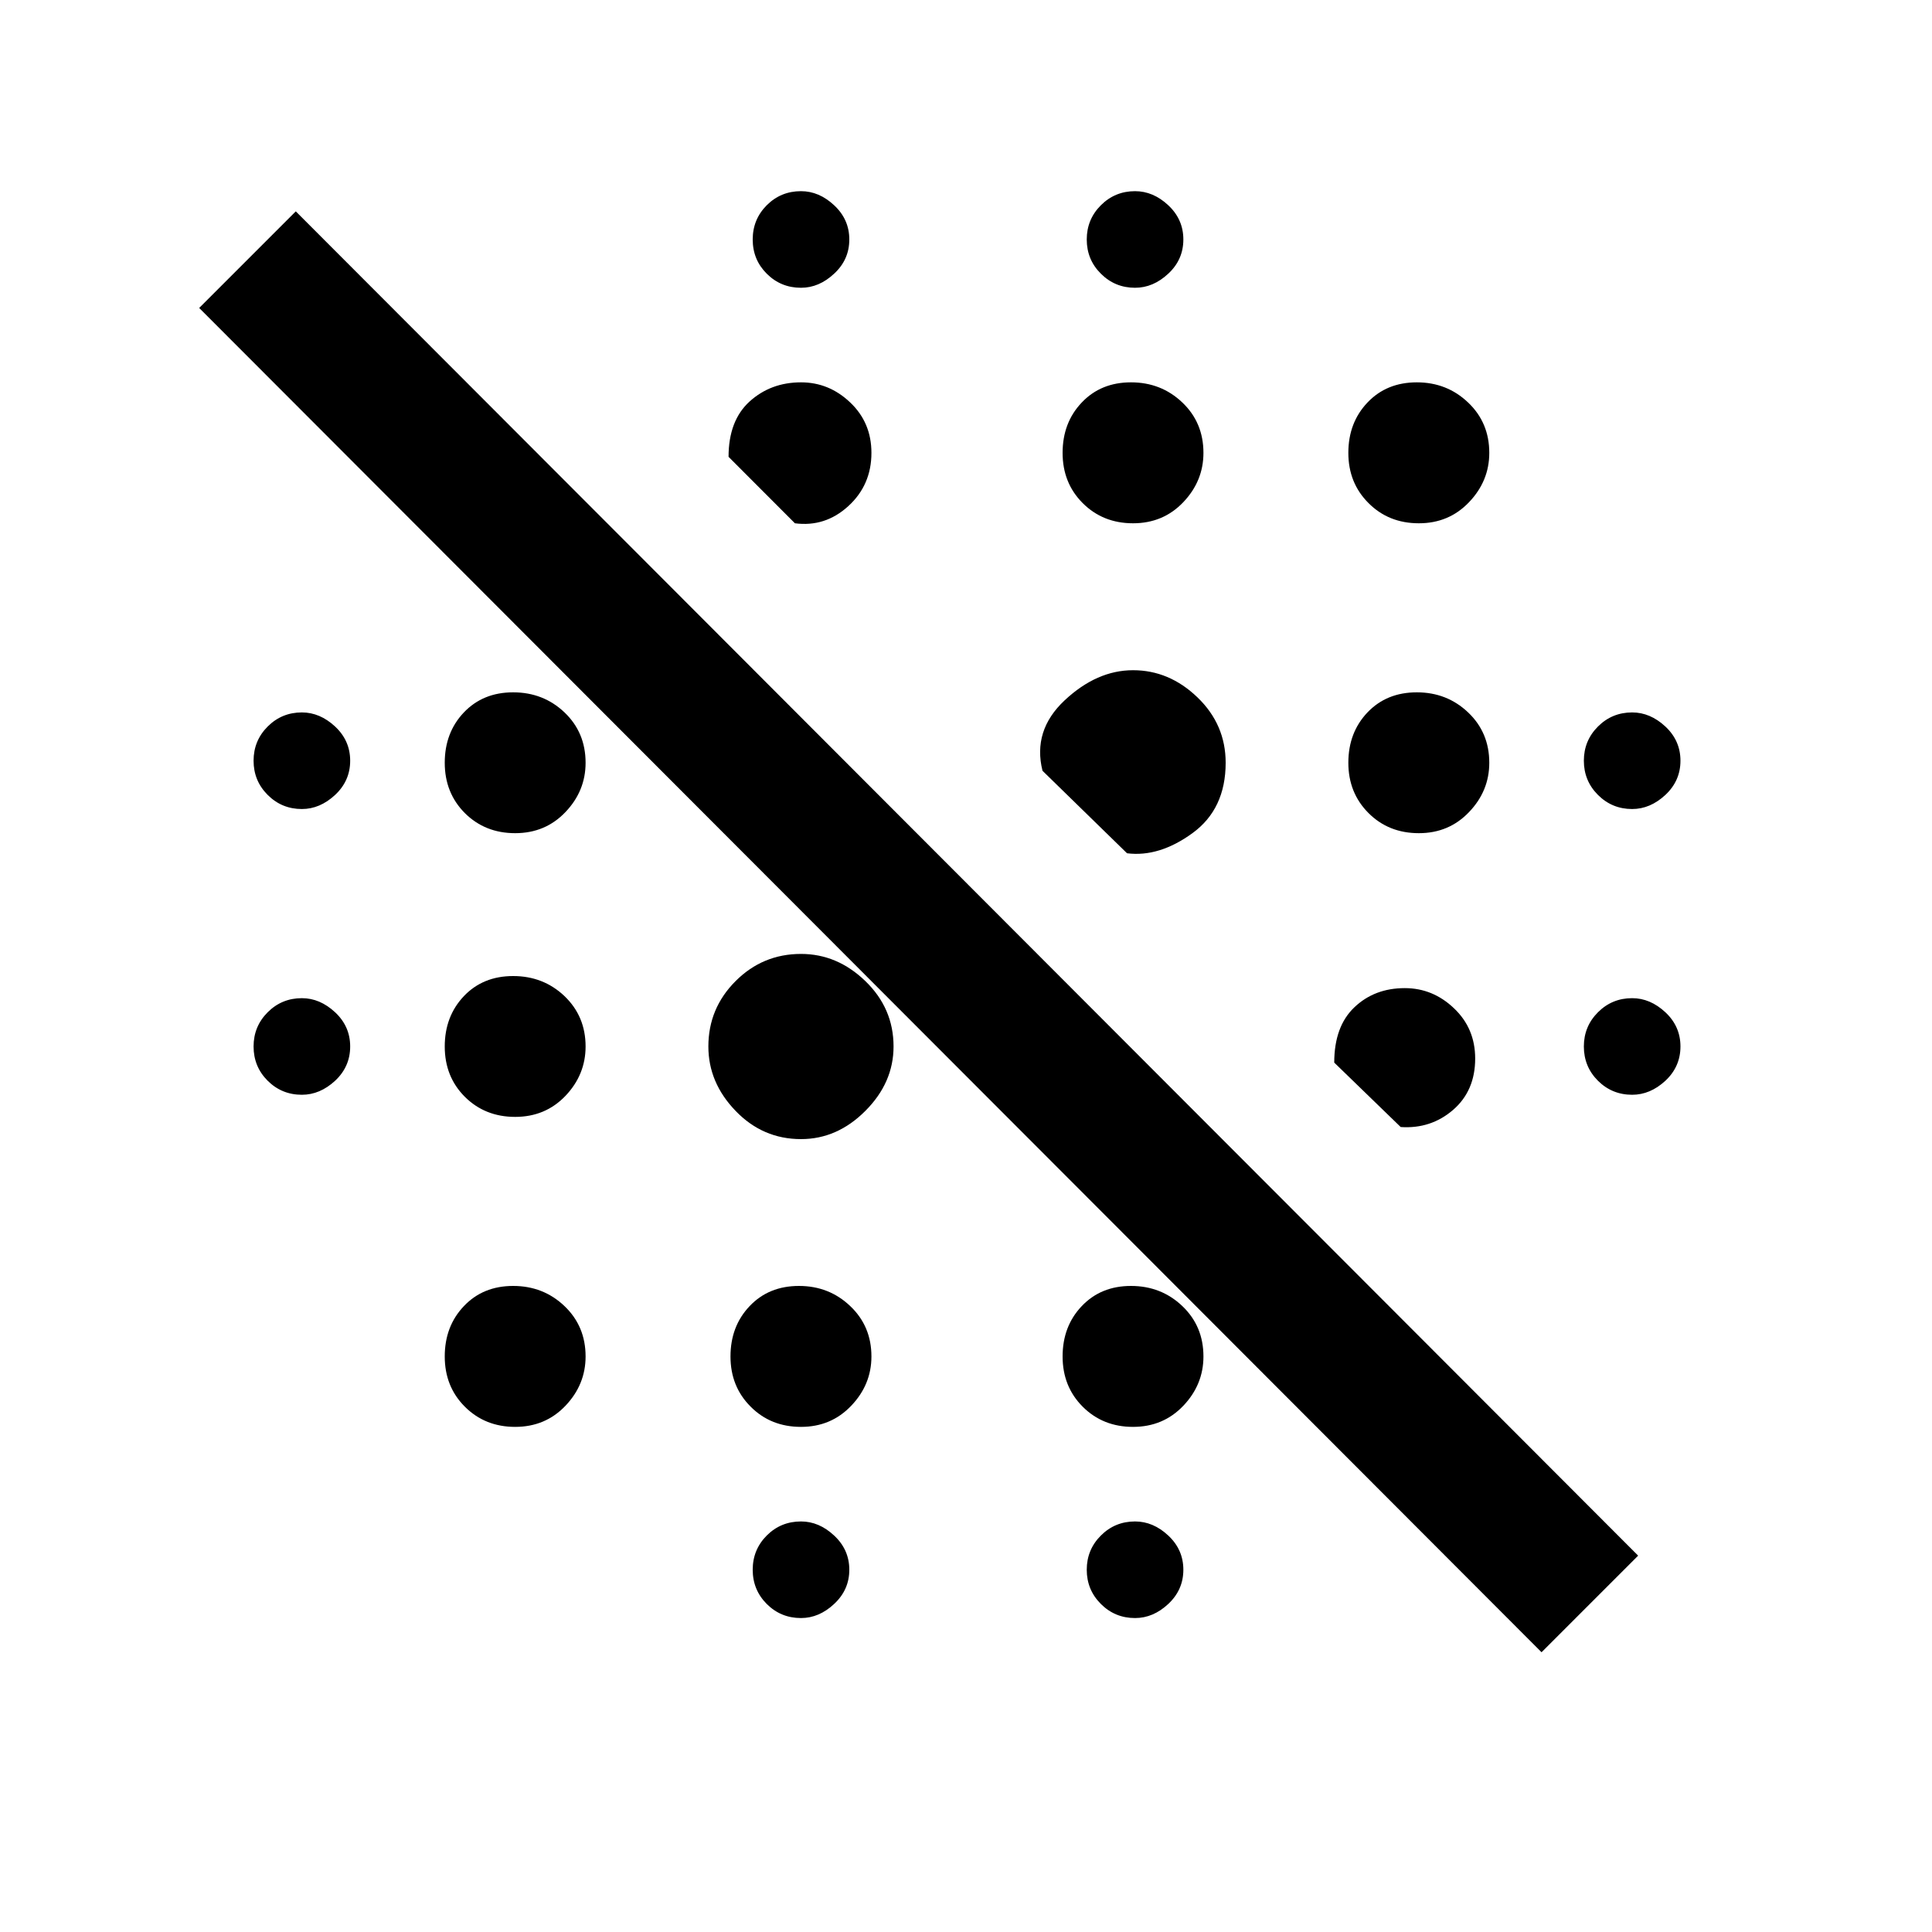 <svg xmlns="http://www.w3.org/2000/svg" height="20" width="20"><path d="M15.958 17.104 2.062 3.188l1-1 13.896 13.916Zm-7.666-.354q-.209 0-.355-.146-.145-.146-.145-.354t.145-.354q.146-.146.355-.146.187 0 .343.146.157.146.157.354t-.157.354q-.156.146-.343.146Zm3.458 0q-.208 0-.354-.146t-.146-.354q0-.208.146-.354t.354-.146q.188 0 .344.146.156.146.156.354t-.156.354q-.156.146-.344.146Zm-6.417-1.979q-.312 0-.521-.209-.208-.208-.208-.52 0-.313.198-.521.198-.209.51-.209.313 0 .532.209.218.208.218.521 0 .291-.208.51-.208.219-.521.219Zm2.959 0q-.313 0-.521-.209-.209-.208-.209-.52 0-.313.198-.521.198-.209.511-.209.312 0 .531.209.219.208.219.521 0 .291-.209.51-.208.219-.52.219Zm3.437 0q-.312 0-.521-.209-.208-.208-.208-.52 0-.313.198-.521.198-.209.51-.209.313 0 .532.209.218.208.218.521 0 .291-.208.51-.208.219-.521.219Zm-3.437-2.979q-.396 0-.677-.292-.282-.292-.282-.667 0-.395.282-.677.281-.281.677-.281.375 0 .666.281.292.282.292.677 0 .375-.292.667-.291.292-.666.292Zm-2.959-.23q-.312 0-.521-.208-.208-.208-.208-.521 0-.312.198-.521.198-.208.51-.208.313 0 .532.208.218.209.218.521 0 .292-.208.511-.208.218-.521.218Zm9.167.105L13.812 11q0-.375.209-.573.208-.198.521-.198.291 0 .51.209.219.208.219.52 0 .334-.229.532-.23.198-.542.177Zm-11.375-.334q-.208 0-.354-.145-.146-.146-.146-.355 0-.208.146-.354t.354-.146q.187 0 .344.146.156.146.156.354 0 .209-.156.355-.157.145-.344.145Zm13.771 0q-.208 0-.354-.145-.146-.146-.146-.355 0-.208.146-.354t.354-.146q.187 0 .344.146.156.146.156.354 0 .209-.156.355-.157.145-.344.145Zm-5.229-2.5-.875-.854q-.104-.417.229-.729t.708-.312q.375 0 .667.281.292.281.292.677 0 .479-.344.729t-.677.208Zm-6.334-.208q-.312 0-.521-.208-.208-.209-.208-.521 0-.313.198-.521.198-.208.51-.208.313 0 .532.208.218.208.218.521 0 .292-.208.51-.208.219-.521.219Zm9.355 0q-.313 0-.521-.208-.209-.209-.209-.521 0-.313.198-.521.198-.208.511-.208.312 0 .531.208.219.208.219.521 0 .292-.209.51-.208.219-.52.219Zm-11.563-.25q-.208 0-.354-.146t-.146-.354q0-.208.146-.354t.354-.146q.187 0 .344.146.156.146.156.354t-.156.354q-.157.146-.344.146Zm13.771 0q-.208 0-.354-.146t-.146-.354q0-.208.146-.354t.354-.146q.187 0 .344.146.156.146.156.354t-.156.354q-.157.146-.344.146Zm-5.167-2.958q-.312 0-.521-.209Q11 5 11 4.688q0-.313.198-.521.198-.209.51-.209.313 0 .532.209.218.208.218.521 0 .291-.208.51-.208.219-.521.219Zm-3.5 0-.687-.688q0-.375.218-.573.219-.198.532-.198.291 0 .51.209.219.208.219.521 0 .333-.24.552-.239.218-.552.177Zm6.459 0q-.313 0-.521-.209-.209-.208-.209-.52 0-.313.198-.521.198-.209.511-.209.312 0 .531.209.219.208.219.521 0 .291-.209.51-.208.219-.52.219ZM8.292 2.979q-.209 0-.355-.146-.145-.145-.145-.354 0-.208.145-.354.146-.146.355-.146.187 0 .343.146.157.146.157.354 0 .209-.157.354-.156.146-.343.146Zm3.458 0q-.208 0-.354-.146-.146-.145-.146-.354 0-.208.146-.354t.354-.146q.188 0 .344.146.156.146.156.354 0 .209-.156.354-.156.146-.344.146Z"/></svg>
